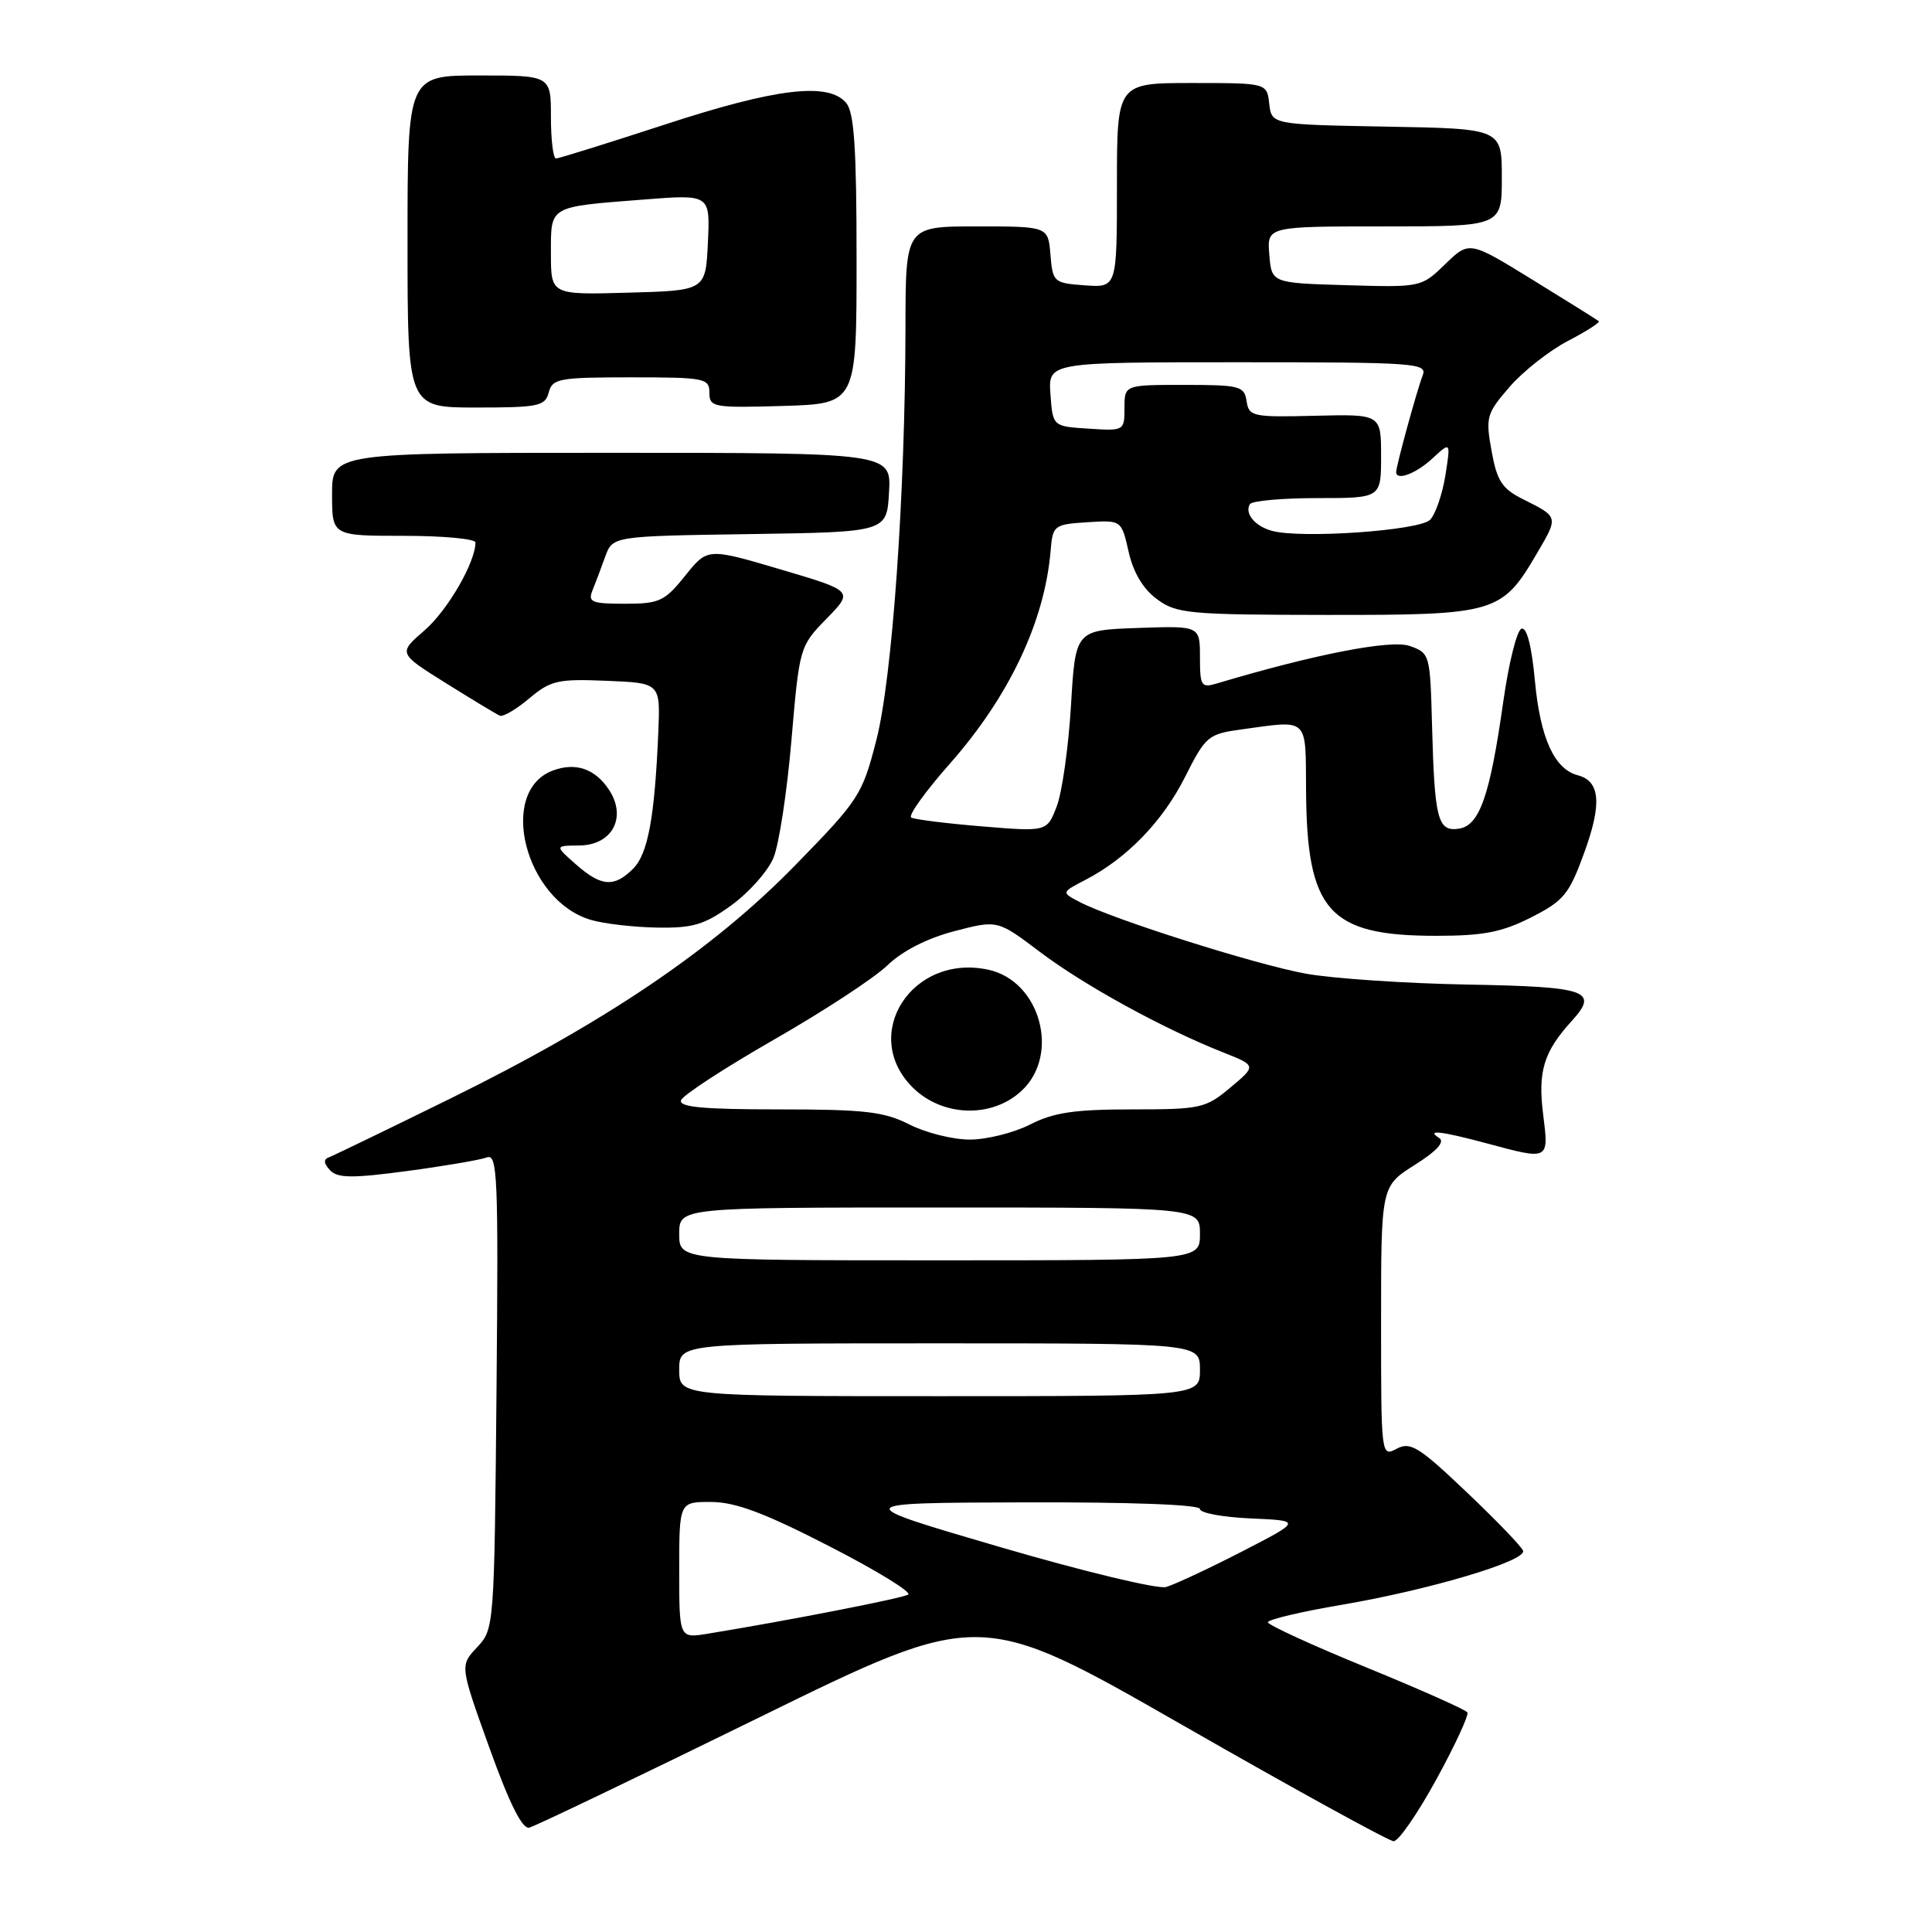 <?xml version="1.0" encoding="UTF-8" standalone="no"?>
<!DOCTYPE svg PUBLIC "-//W3C//DTD SVG 1.1//EN" "http://www.w3.org/Graphics/SVG/1.1/DTD/svg11.dtd" >
<svg xmlns="http://www.w3.org/2000/svg" xmlns:xlink="http://www.w3.org/1999/xlink" version="1.1" viewBox="0 0 256 256">
 <g >
 <path fill="currentColor"
d=" M 190.33 235.77 C 192.81 231.24 194.65 227.25 194.44 226.90 C 194.22 226.55 188.18 223.86 181.02 220.93 C 173.86 218.00 168.00 215.31 168.00 214.96 C 168.00 214.60 172.39 213.56 177.75 212.65 C 189.36 210.68 202.27 206.84 201.82 205.49 C 201.64 204.95 198.27 201.45 194.31 197.69 C 187.99 191.68 186.88 191.00 185.06 191.97 C 183.01 193.06 183.00 192.94 183.00 175.13 C 183.00 157.18 183.00 157.18 187.45 154.37 C 190.39 152.51 191.49 151.30 190.70 150.79 C 188.88 149.64 190.91 149.87 197.00 151.50 C 205.33 153.74 205.24 153.78 204.47 147.62 C 203.76 141.96 204.56 139.36 208.23 135.32 C 211.91 131.28 210.43 130.75 194.46 130.46 C 186.23 130.31 176.57 129.66 173.00 129.01 C 166.32 127.79 147.41 121.80 143.06 119.52 C 140.62 118.25 140.62 118.25 143.80 116.60 C 149.29 113.76 154.04 108.87 157.01 102.98 C 159.77 97.51 160.07 97.26 164.58 96.64 C 173.50 95.42 172.99 94.94 173.06 104.75 C 173.16 120.75 176.07 124.00 190.28 124.00 C 196.55 124.00 199.00 123.53 202.88 121.56 C 207.20 119.37 207.91 118.51 209.90 113.04 C 212.29 106.51 212.04 103.51 209.07 102.73 C 205.95 101.91 204.09 97.80 203.38 90.18 C 202.96 85.61 202.30 83.07 201.61 83.30 C 201.00 83.50 199.92 87.83 199.20 92.92 C 197.42 105.50 196.05 109.42 193.28 109.81 C 190.50 110.21 190.08 108.56 189.75 96.02 C 189.50 86.70 189.46 86.53 186.78 85.59 C 184.31 84.72 174.16 86.70 161.25 90.56 C 159.17 91.18 159.00 90.92 159.00 87.08 C 159.00 82.92 159.00 82.92 150.75 83.21 C 142.50 83.50 142.50 83.50 141.91 93.50 C 141.58 99.00 140.73 105.01 140.02 106.86 C 138.73 110.21 138.73 110.21 130.11 109.50 C 125.38 109.11 121.16 108.58 120.74 108.33 C 120.31 108.07 122.62 104.86 125.87 101.18 C 133.72 92.29 138.42 82.35 139.21 73.00 C 139.49 69.61 139.64 69.49 144.05 69.20 C 148.60 68.91 148.60 68.91 149.55 73.12 C 150.17 75.86 151.47 78.05 153.30 79.39 C 155.89 81.31 157.47 81.46 175.80 81.48 C 198.23 81.50 198.99 81.28 203.66 73.31 C 206.52 68.44 206.53 68.51 201.83 66.16 C 199.03 64.76 198.36 63.75 197.64 59.75 C 196.83 55.27 196.97 54.80 200.04 51.25 C 201.83 49.19 205.30 46.46 207.75 45.18 C 210.19 43.91 212.04 42.73 211.85 42.56 C 211.66 42.40 207.72 39.93 203.10 37.09 C 194.69 31.91 194.69 31.91 191.51 34.99 C 188.34 38.07 188.30 38.08 178.41 37.79 C 168.50 37.50 168.50 37.50 168.19 33.75 C 167.88 30.00 167.88 30.00 183.44 30.00 C 199.00 30.00 199.00 30.00 199.00 23.53 C 199.00 17.05 199.00 17.05 183.75 16.78 C 168.50 16.50 168.50 16.50 168.18 13.75 C 167.87 11.00 167.87 11.00 157.93 11.00 C 148.00 11.00 148.00 11.00 148.00 24.56 C 148.00 38.11 148.00 38.11 143.75 37.81 C 139.62 37.51 139.49 37.39 139.19 33.75 C 138.88 30.00 138.88 30.00 129.44 30.00 C 120.00 30.00 120.00 30.00 119.98 43.25 C 119.95 65.51 118.24 89.82 116.12 98.07 C 114.25 105.35 113.85 105.97 105.34 114.68 C 94.47 125.82 80.15 135.50 59.58 145.61 C 51.38 149.64 44.18 153.13 43.58 153.35 C 42.84 153.62 42.89 154.16 43.73 155.06 C 44.73 156.12 46.65 156.14 53.93 155.17 C 58.86 154.51 63.61 153.70 64.49 153.37 C 65.93 152.81 66.05 155.77 65.79 184.30 C 65.50 215.58 65.48 215.86 63.22 218.27 C 60.93 220.70 60.93 220.70 64.85 231.60 C 67.51 239.01 69.21 242.40 70.13 242.17 C 70.89 241.99 84.63 235.40 100.68 227.53 C 129.86 213.22 129.86 213.22 156.68 228.58 C 171.43 237.03 184.02 243.95 184.66 243.97 C 185.31 243.99 187.85 240.30 190.33 235.77 Z  M 96.93 119.94 C 99.25 118.25 101.75 115.44 102.48 113.69 C 103.22 111.93 104.29 104.91 104.87 98.08 C 105.93 85.74 105.96 85.63 109.52 81.98 C 113.10 78.31 113.10 78.31 103.43 75.45 C 93.75 72.59 93.75 72.59 90.78 76.30 C 88.06 79.68 87.37 80.00 82.80 80.00 C 78.42 80.00 77.88 79.78 78.50 78.25 C 78.89 77.29 79.65 75.27 80.19 73.77 C 81.18 71.04 81.18 71.04 99.34 70.77 C 117.50 70.50 117.50 70.50 117.80 65.25 C 118.10 60.00 118.10 60.00 81.05 60.00 C 44.00 60.00 44.00 60.00 44.00 65.50 C 44.00 71.00 44.00 71.00 53.50 71.00 C 58.73 71.00 63.00 71.40 63.00 71.88 C 63.00 74.51 59.31 80.88 56.26 83.52 C 52.75 86.56 52.75 86.56 59.10 90.53 C 62.59 92.71 65.80 94.65 66.23 94.83 C 66.66 95.02 68.41 93.99 70.13 92.54 C 72.96 90.16 73.92 89.94 80.38 90.21 C 87.50 90.50 87.50 90.50 87.23 97.00 C 86.75 108.31 85.86 113.14 83.89 115.11 C 81.38 117.62 79.67 117.49 76.31 114.53 C 73.50 112.06 73.50 112.06 76.77 112.03 C 81.12 111.99 83.09 108.31 80.71 104.67 C 78.87 101.87 76.30 100.98 73.28 102.09 C 65.87 104.83 69.58 119.37 78.33 121.90 C 80.07 122.41 84.02 122.86 87.10 122.91 C 91.84 122.99 93.35 122.53 96.93 119.94 Z  M 72.71 52.00 C 73.19 50.16 74.07 50.00 83.62 50.00 C 93.39 50.00 94.00 50.12 94.00 52.04 C 94.00 53.96 94.52 54.06 103.75 53.79 C 113.50 53.50 113.50 53.50 113.50 34.40 C 113.50 19.68 113.19 14.92 112.13 13.65 C 109.80 10.85 102.87 11.67 88.11 16.50 C 80.53 18.97 74.04 21.00 73.67 21.00 C 73.30 21.00 73.00 18.52 73.00 15.50 C 73.00 10.00 73.00 10.00 63.50 10.00 C 54.00 10.00 54.00 10.00 54.00 32.00 C 54.00 54.00 54.00 54.00 63.09 54.00 C 71.35 54.00 72.24 53.82 72.71 52.00 Z  M 90.00 208.05 C 90.00 199.00 90.00 199.00 94.25 199.02 C 97.45 199.03 101.32 200.48 109.88 204.88 C 116.14 208.09 120.85 210.98 120.34 211.29 C 119.53 211.79 104.40 214.74 93.75 216.48 C 90.00 217.09 90.00 217.09 90.00 208.05 Z  M 132.50 204.99 C 112.50 199.14 112.50 199.14 135.75 199.07 C 149.89 199.03 159.00 199.37 159.00 199.95 C 159.00 200.48 162.04 201.04 165.75 201.20 C 172.50 201.50 172.50 201.50 164.50 205.62 C 160.10 207.88 155.60 209.98 154.50 210.29 C 153.40 210.59 143.50 208.21 132.50 204.99 Z  M 90.00 181.50 C 90.00 178.00 90.00 178.00 124.50 178.00 C 159.00 178.00 159.00 178.00 159.00 181.50 C 159.00 185.00 159.00 185.00 124.50 185.00 C 90.00 185.00 90.00 185.00 90.00 181.50 Z  M 90.00 163.50 C 90.00 160.00 90.00 160.00 124.50 160.00 C 159.00 160.00 159.00 160.00 159.00 163.50 C 159.00 167.00 159.00 167.00 124.50 167.00 C 90.00 167.00 90.00 167.00 90.00 163.50 Z  M 120.50 149.00 C 117.16 147.30 114.60 147.00 103.21 147.00 C 93.20 147.00 89.93 146.70 90.24 145.79 C 90.46 145.13 96.00 141.52 102.55 137.76 C 109.10 134.01 115.87 129.58 117.59 127.91 C 119.56 126.01 122.84 124.33 126.44 123.39 C 132.18 121.89 132.18 121.89 137.83 126.16 C 143.66 130.56 154.08 136.28 162.00 139.42 C 166.50 141.20 166.50 141.20 163.04 144.10 C 159.75 146.86 159.10 147.00 150.00 147.00 C 142.40 147.00 139.61 147.41 136.50 149.00 C 134.34 150.10 130.74 151.00 128.50 151.00 C 126.26 151.00 122.66 150.10 120.50 149.00 Z  M 135.35 144.55 C 140.51 139.77 137.86 130.01 130.99 128.50 C 120.89 126.28 113.91 137.07 120.92 144.08 C 124.84 147.99 131.41 148.21 135.35 144.55 Z  M 168.50 70.33 C 166.26 69.70 164.88 68.01 165.62 66.80 C 165.90 66.36 169.92 66.00 174.56 66.00 C 183.00 66.00 183.00 66.00 183.00 60.44 C 183.00 54.88 183.00 54.88 174.25 55.09 C 165.98 55.30 165.48 55.19 165.18 53.15 C 164.88 51.16 164.28 51.00 156.93 51.00 C 149.00 51.00 149.00 51.00 149.00 54.05 C 149.00 57.08 148.95 57.11 144.25 56.80 C 139.50 56.50 139.50 56.50 139.19 52.25 C 138.89 48.00 138.89 48.00 164.05 48.00 C 187.62 48.00 189.17 48.11 188.51 49.75 C 187.80 51.54 185.00 61.73 185.00 62.55 C 185.00 63.75 187.63 62.76 189.80 60.75 C 192.23 58.50 192.23 58.50 191.52 63.00 C 191.12 65.47 190.22 68.12 189.50 68.87 C 188.12 70.31 172.32 71.41 168.50 70.33 Z  M 73.00 33.60 C 73.00 27.21 72.61 27.43 85.30 26.44 C 94.10 25.75 94.10 25.75 93.80 32.13 C 93.50 38.50 93.50 38.50 83.25 38.78 C 73.00 39.07 73.00 39.07 73.00 33.60 Z "/>
</g>
</svg>
